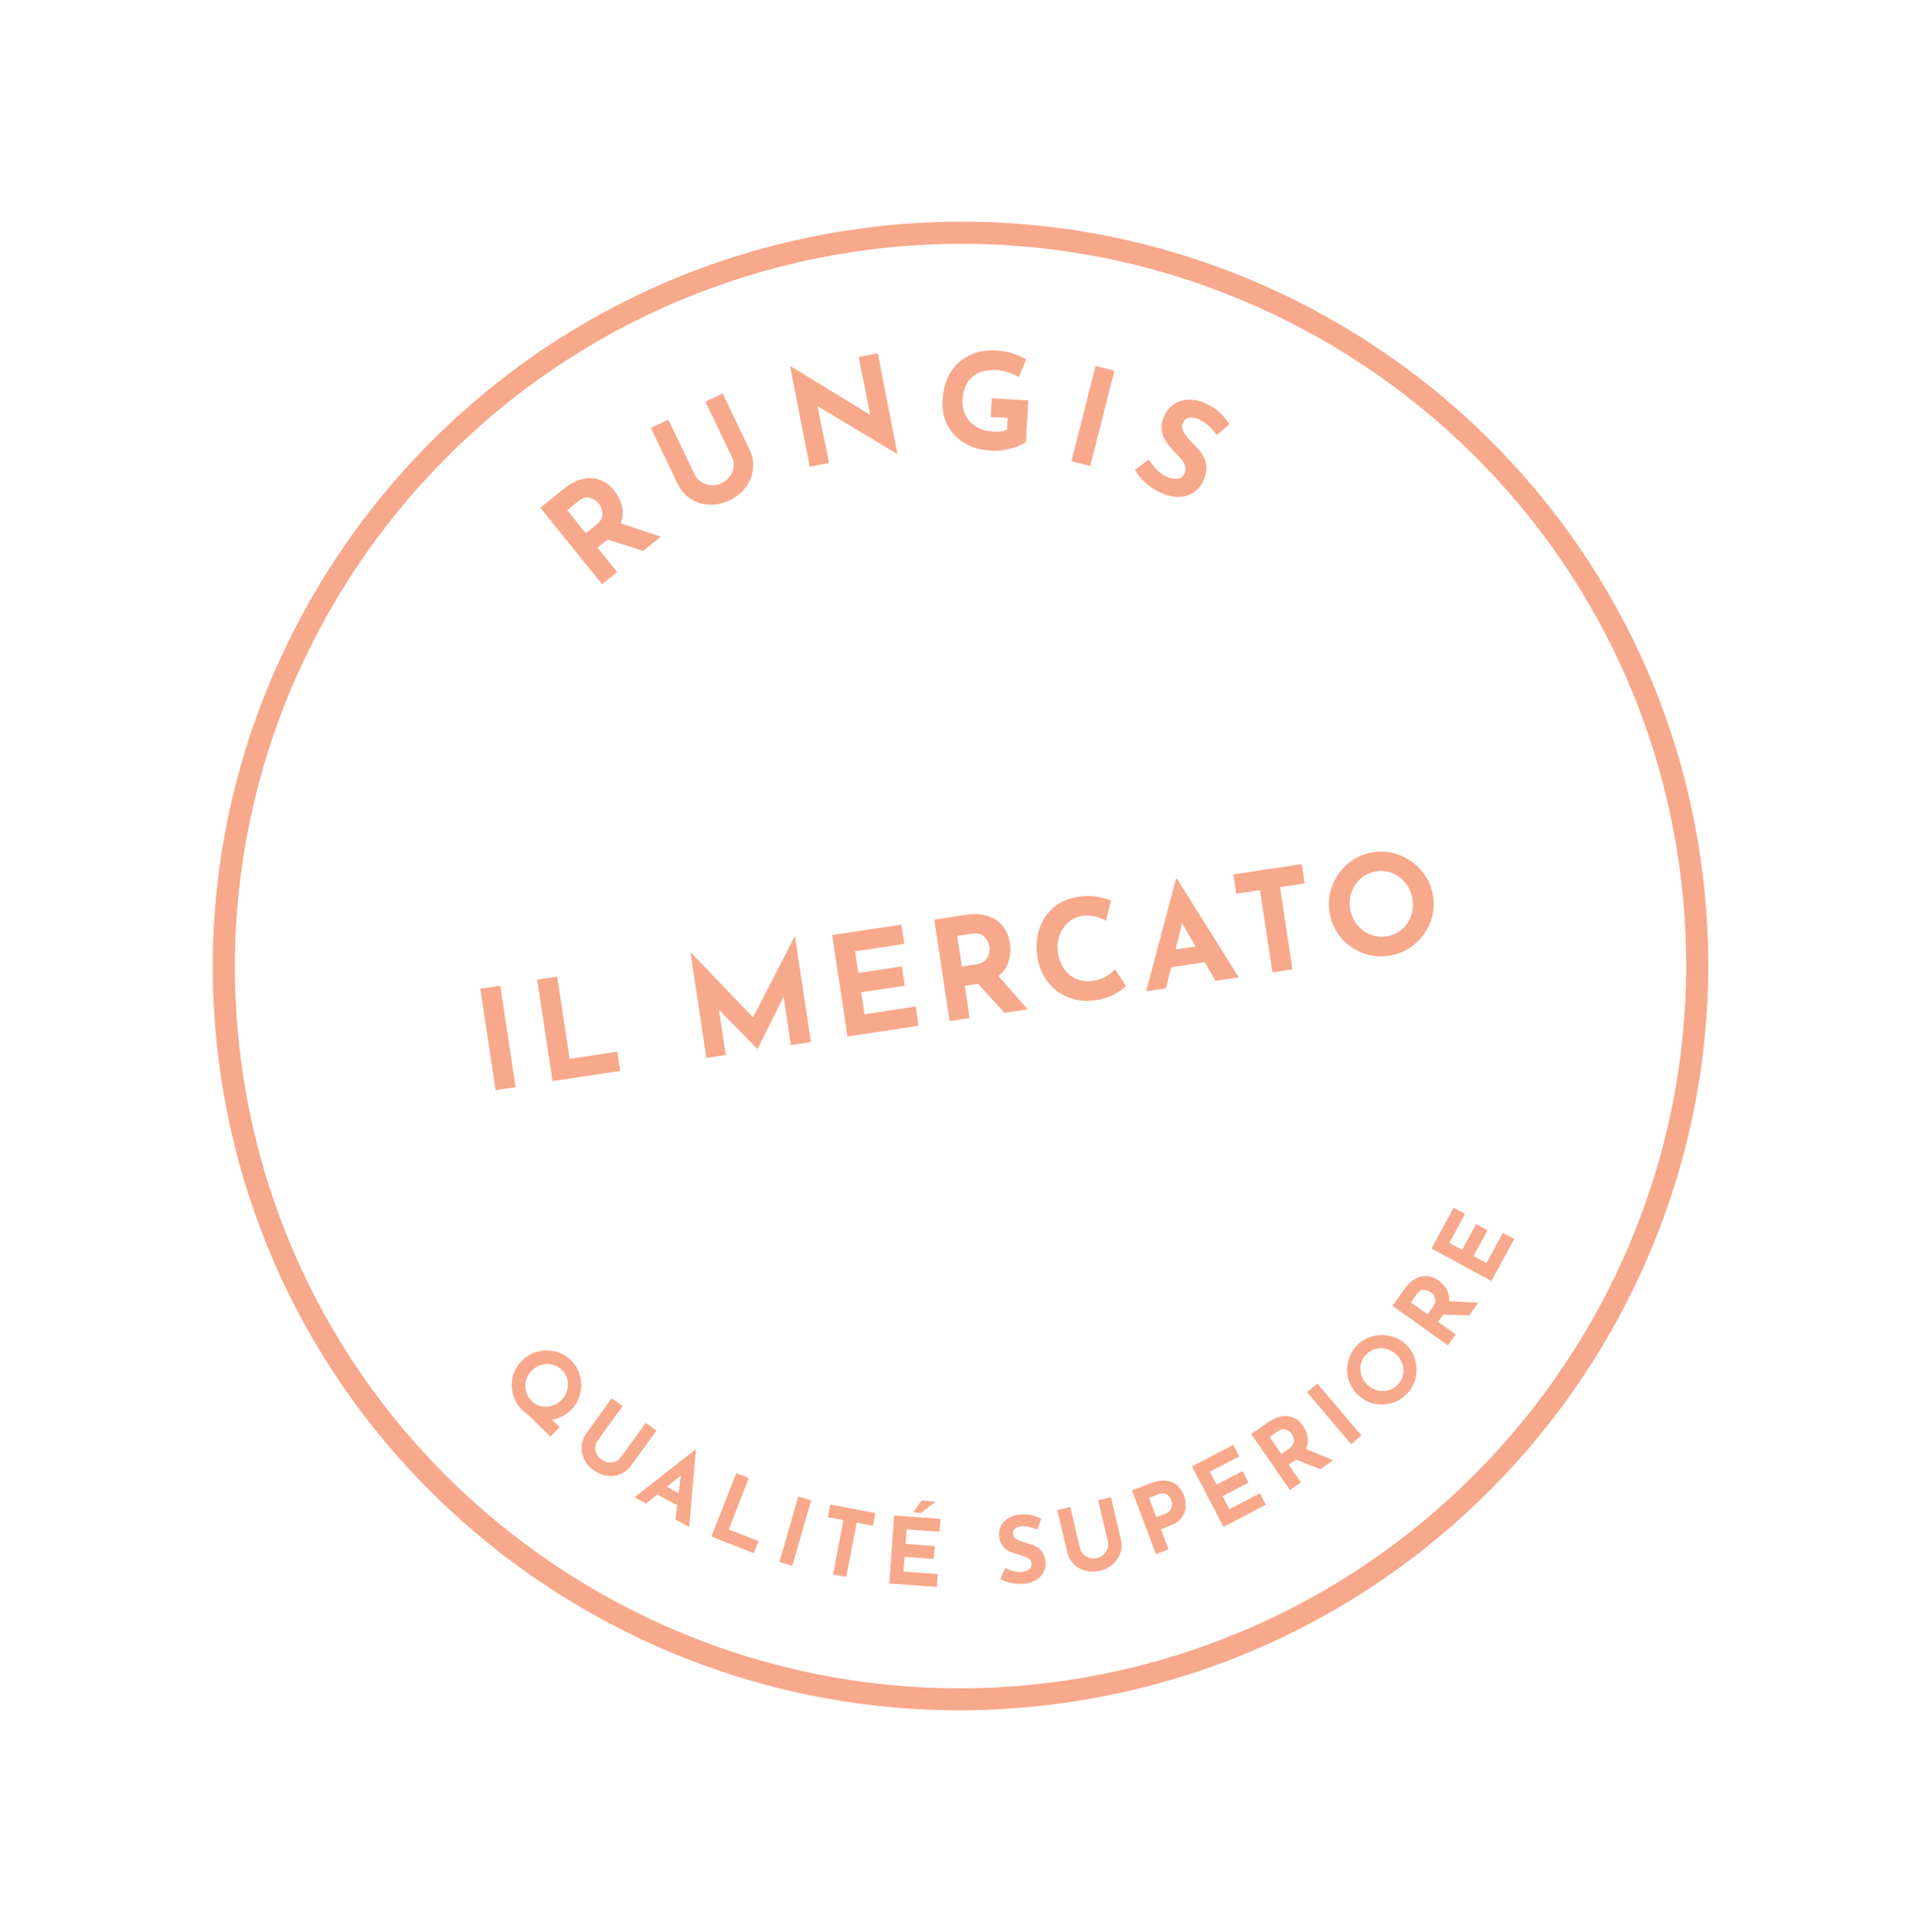<?xml version="1.0" encoding="utf-8"?>
<!-- Generator: Adobe Illustrator 24.0.0, SVG Export Plug-In . SVG Version: 6.00 Build 0)  -->
<svg version="1.1" id="Grid" xmlns="http://www.w3.org/2000/svg" xmlns:xlink="http://www.w3.org/1999/xlink" x="0px" y="0px"
	 viewBox="0 0 230.04 231.33" style="enable-background:new 0 0 230.04 231.33;" xml:space="preserve">
<style type="text/css">
	.st0{fill:#F8A88B;}
</style>
<g>
	<path class="st0" d="M101.7,27.56c-48.82,7.38-82.56,52.91-75.22,101.49s53.04,82.1,101.86,74.71
		c48.82-7.38,82.56-52.91,75.22-101.49S150.52,20.18,101.7,27.56z M127.95,201.16c-47.38,7.16-91.73-25.36-98.85-72.5
		c-7.13-47.14,25.62-91.32,73-98.48c47.38-7.16,91.73,25.36,98.85,72.5C208.07,149.81,175.33,193.99,127.95,201.16z"/>
	<path class="st0" d="M69.45,164.72c-0.19-0.72-0.56-1.34-1.09-1.86c-0.54-0.52-1.16-0.87-1.89-1.04c-0.72-0.17-1.44-0.16-2.16,0.04
		c-0.72,0.2-1.33,0.57-1.85,1.1c-0.53,0.54-0.88,1.17-1.05,1.89c-0.18,0.72-0.17,1.43,0.03,2.14c0.2,0.71,0.56,1.33,1.1,1.85
		c0.2,0.19,0.42,0.37,0.67,0.53l2.71,2.64l1.1-1.13l-0.93-0.9c0.44-0.07,0.86-0.2,1.26-0.41c0.4-0.2,0.76-0.47,1.08-0.8
		c0.52-0.53,0.86-1.16,1.04-1.88C69.65,166.16,69.64,165.44,69.45,164.72z M67.92,166.44c-0.12,0.44-0.34,0.83-0.67,1.17
		s-0.71,0.58-1.14,0.71c-0.43,0.13-0.86,0.15-1.29,0.06c-0.43-0.1-0.81-0.3-1.14-0.62c-0.34-0.33-0.57-0.71-0.68-1.15
		c-0.12-0.44-0.12-0.88,0-1.32c0.11-0.44,0.34-0.83,0.67-1.17c0.33-0.34,0.71-0.57,1.15-0.7c0.43-0.13,0.87-0.14,1.3-0.04
		c0.43,0.1,0.82,0.31,1.15,0.64c0.33,0.32,0.55,0.7,0.67,1.13C68.03,165.57,68.03,166.01,67.92,166.44z"/>
	<path class="st0" d="M78.62,171.29l-1.29-0.93l-3.01,4.17c-0.15,0.21-0.36,0.37-0.62,0.47c-0.26,0.1-0.54,0.14-0.85,0.1
		c-0.3-0.04-0.58-0.15-0.84-0.33c-0.24-0.17-0.42-0.39-0.55-0.67c-0.12-0.27-0.18-0.55-0.17-0.83c0.01-0.28,0.09-0.53,0.25-0.74
		l3.01-4.17l-1.3-0.94l-3.03,4.2c-0.34,0.47-0.53,0.99-0.57,1.54c-0.04,0.55,0.07,1.08,0.32,1.59c0.25,0.51,0.63,0.94,1.12,1.29
		c0.49,0.35,1.02,0.57,1.58,0.66c0.56,0.08,1.1,0.02,1.62-0.19c0.51-0.21,0.94-0.55,1.28-1.02L78.62,171.29z"/>
	<path class="st0" d="M75.98,179.28l1.39,0.75l1.34-1.09l2.38,1.29l-0.2,1.71l1.64,0.89l0.8-9.21l-0.08-0.04L75.98,179.28z
		 M81.27,178.79l-1.41-0.77l1.67-1.35L81.27,178.79z"/>
	<polygon class="st0" points="89.67,176.97 88.17,176.39 85.19,183.98 90.26,185.97 90.83,184.52 87.26,183.13 	"/>
	
		<rect x="91.17" y="182.4" transform="matrix(0.276 -0.961 0.961 0.276 -107.108 224.302)" class="st0" width="8.16" height="1.61"/>
	<polygon class="st0" points="99.13,181.66 101,182.02 99.76,188.51 101.34,188.81 102.58,182.32 104.53,182.69 104.82,181.17 
		99.42,180.14 	"/>
	<polygon class="st0" points="106.49,189.6 112.19,190.01 112.3,188.46 108.2,188.17 108.33,186.41 111.82,186.66 111.94,185.11 
		108.44,184.86 108.57,183.12 112.51,183.41 112.63,181.86 107.07,181.46 	"/>
	<polygon class="st0" points="112.05,179.78 110.34,179.66 109.37,181.09 110.31,181.16 	"/>
	<path class="st0" d="M121.51,183.06c0.18-0.16,0.45-0.26,0.8-0.3c0.52-0.06,1.16,0.07,1.91,0.38l0.47-1.29
		c-0.41-0.21-0.82-0.36-1.24-0.45c-0.42-0.09-0.93-0.1-1.53-0.04c-0.76,0.12-1.35,0.42-1.76,0.9c-0.41,0.48-0.58,1.06-0.5,1.76
		c0.05,0.48,0.21,0.86,0.47,1.15c0.26,0.29,0.55,0.5,0.88,0.64c0.33,0.14,0.73,0.27,1.22,0.4c0.82,0.22,1.25,0.54,1.3,0.96
		c0.04,0.32-0.06,0.57-0.3,0.74c-0.23,0.17-0.52,0.27-0.86,0.31c-0.29,0.03-0.62,0-0.99-0.09c-0.37-0.09-0.71-0.23-1.01-0.4
		l-0.57,1.32c0.44,0.25,0.91,0.42,1.41,0.51c0.49,0.09,0.98,0.11,1.47,0.06c0.58-0.06,1.07-0.22,1.46-0.48
		c0.4-0.26,0.68-0.57,0.86-0.95c0.18-0.38,0.24-0.78,0.2-1.2c-0.05-0.48-0.19-0.88-0.4-1.17c-0.22-0.29-0.47-0.52-0.76-0.67
		s-0.64-0.27-1.03-0.37c-0.49-0.12-0.89-0.27-1.19-0.43c-0.3-0.16-0.47-0.37-0.5-0.63C121.25,183.44,121.33,183.22,121.51,183.06z"
		/>
	<path class="st0" d="M133.04,179.28l-1.54,0.36l1.18,5.01c0.06,0.25,0.04,0.51-0.05,0.78c-0.09,0.27-0.25,0.5-0.48,0.71
		c-0.22,0.21-0.49,0.34-0.8,0.42c-0.29,0.07-0.57,0.06-0.86-0.02c-0.29-0.09-0.53-0.22-0.74-0.42c-0.21-0.19-0.34-0.42-0.4-0.67
		l-1.18-5.01l-1.56,0.37l1.19,5.04c0.13,0.57,0.4,1.05,0.79,1.44c0.39,0.39,0.86,0.65,1.41,0.79c0.55,0.14,1.12,0.14,1.71,0
		c0.59-0.14,1.1-0.39,1.53-0.77c0.43-0.37,0.74-0.82,0.92-1.34c0.18-0.52,0.2-1.07,0.07-1.64L133.04,179.28z"/>
	<path class="st0" d="M140.29,177.46c-0.69-0.27-1.5-0.23-2.43,0.12l-2.31,0.87l2.87,7.64l1.51-0.57l-0.91-2.42l1.08-0.41
		c0.63-0.24,1.1-0.56,1.4-0.96c0.3-0.41,0.47-0.84,0.49-1.31c0.03-0.46-0.05-0.92-0.22-1.38
		C141.46,178.26,140.97,177.73,140.29,177.46z M140.35,180.21c-0.01,0.2-0.08,0.4-0.2,0.59c-0.12,0.19-0.33,0.34-0.61,0.45
		l-1.07,0.4l-0.87-2.3l1.08-0.41c0.46-0.17,0.81-0.16,1.07,0.03c0.25,0.19,0.43,0.42,0.53,0.69
		C140.33,179.83,140.36,180.01,140.35,180.21z"/>
	<polygon class="st0" points="147.22,180.7 146.41,179.14 149.51,177.52 148.8,176.14 145.69,177.76 144.88,176.22 148.4,174.39 
		147.68,173.01 142.74,175.58 146.51,182.82 151.59,180.17 150.87,178.8 	"/>
	<path class="st0" d="M156.59,172.08c-0.08-0.48-0.26-0.93-0.54-1.34c-0.48-0.7-1.09-1.09-1.83-1.18c-0.74-0.09-1.52,0.16-2.36,0.73
		l-2.03,1.41l4.64,6.71l1.32-0.91l-1.48-2.13l0.89-0.61l2.89,1.16l1.54-1.07l-3.24-1.36C156.6,173.03,156.67,172.57,156.59,172.08z
		 M154.94,172.58c-0.02,0.32-0.21,0.61-0.57,0.86l-0.94,0.65l-1.4-2.03l0.95-0.66c0.4-0.28,0.75-0.35,1.04-0.23
		c0.29,0.13,0.52,0.31,0.69,0.55C154.88,171.98,154.96,172.26,154.94,172.58z"/>
	
		<rect x="159.03" y="165.25" transform="matrix(0.763 -0.646 0.646 0.763 -71.563 143.343)" class="st0" width="1.61" height="8.16"/>
	<path class="st0" d="M168.36,160.98c-0.54-0.51-1.17-0.85-1.9-1.01c-0.73-0.17-1.45-0.15-2.17,0.05c-0.72,0.2-1.33,0.58-1.84,1.12
		c-0.51,0.54-0.85,1.18-1.02,1.9c-0.16,0.73-0.14,1.45,0.07,2.16c0.21,0.71,0.58,1.32,1.12,1.83c0.55,0.52,1.18,0.86,1.9,1.03
		c0.72,0.17,1.43,0.15,2.14-0.06c0.71-0.2,1.32-0.58,1.84-1.13c0.51-0.54,0.85-1.17,1.02-1.89c0.17-0.72,0.15-1.44-0.05-2.15
		C169.28,162.11,168.9,161.49,168.36,160.98z M168.02,164.61c-0.09,0.43-0.29,0.82-0.61,1.15c-0.33,0.34-0.71,0.58-1.14,0.7
		c-0.44,0.12-0.88,0.13-1.32,0.02c-0.44-0.11-0.84-0.33-1.18-0.65c-0.35-0.34-0.6-0.72-0.74-1.16c-0.14-0.43-0.16-0.87-0.07-1.31
		c0.09-0.44,0.3-0.82,0.62-1.16c0.32-0.34,0.7-0.57,1.13-0.68c0.43-0.12,0.87-0.12,1.31,0c0.44,0.11,0.84,0.34,1.19,0.67
		c0.35,0.33,0.59,0.71,0.73,1.14C168.09,163.75,168.11,164.18,168.02,164.61z"/>
	<path class="st0" d="M173.25,154.42c-0.24-0.43-0.56-0.79-0.97-1.08c-0.69-0.49-1.4-0.66-2.12-0.49c-0.72,0.17-1.38,0.66-1.97,1.49
		l-1.44,2.01l6.64,4.74l0.93-1.31l-2.11-1.51l0.62-0.87l3.11,0.11l1.09-1.53l-3.51-0.18C173.58,155.31,173.48,154.85,173.25,154.42z
		 M171.61,156.45l-0.66,0.93l-2-1.43l0.67-0.94c0.28-0.4,0.59-0.59,0.9-0.57s0.6,0.11,0.84,0.29c0.24,0.17,0.41,0.41,0.5,0.72
		C171.95,155.76,171.87,156.09,171.61,156.45z"/>
	<polygon class="st0" points="178.01,151.23 176.46,150.39 178.13,147.31 176.76,146.57 175.09,149.65 173.56,148.82 175.45,145.34 
		174.08,144.6 171.43,149.49 178.6,153.38 181.33,148.35 179.97,147.61 	"/>
	
		<rect x="58.47" y="118.07" transform="matrix(0.989 -0.149 0.149 0.989 -17.901 10.318)" class="st0" width="2.42" height="12.29"/>
	<polygon class="st0" points="73.92,125.92 68.21,126.78 66.72,116.94 64.33,117.3 66.17,129.45 74.27,128.23 	"/>
	<polygon class="st0" points="97.11,124.77 95.2,112.13 95.16,112.13 90.18,121.82 82.7,114.02 82.68,114.02 84.59,126.67 
		86.91,126.32 86.08,120.89 90.69,125.58 90.73,125.57 93.84,119.34 94.72,125.14 	"/>
	<polygon class="st0" points="109.66,120.51 103.53,121.44 103.13,118.81 108.35,118.03 108,115.71 102.78,116.5 102.39,113.91 
		108.29,113.02 107.94,110.71 99.65,111.96 101.49,124.11 110,122.82 	"/>
	<path class="st0" d="M120.27,121.27l2.79-0.42l-3.49-3.98c0.59-0.47,1-1.06,1.21-1.76c0.21-0.7,0.27-1.43,0.15-2.18
		c-0.19-1.27-0.76-2.2-1.7-2.81c-0.94-0.61-2.17-0.8-3.67-0.57l-3.68,0.56l1.84,12.15l2.39-0.36l-0.58-3.86l1.6-0.24L120.27,121.27z
		 M114.63,112.06l1.72-0.26c0.73-0.11,1.25,0.02,1.56,0.38c0.31,0.36,0.5,0.77,0.57,1.21c0.07,0.44-0.02,0.87-0.26,1.3
		c-0.24,0.42-0.68,0.69-1.33,0.78l-1.7,0.26L114.63,112.06z"/>
	<path class="st0" d="M133.52,116.04c-0.24,0.31-0.58,0.59-1.02,0.86c-0.44,0.26-0.96,0.44-1.56,0.53c-0.74,0.11-1.41,0.04-2.01-0.2
		c-0.6-0.25-1.09-0.64-1.48-1.19c-0.39-0.54-0.64-1.21-0.76-1.99c-0.11-0.71-0.05-1.39,0.18-2.03c0.23-0.64,0.59-1.17,1.08-1.59
		c0.49-0.42,1.04-0.68,1.66-0.77c0.91-0.14,1.85,0.06,2.82,0.59l0.6-2.41c-0.52-0.23-1.11-0.39-1.76-0.49
		c-0.66-0.1-1.36-0.1-2.09,0.01c-1.17,0.18-2.16,0.6-2.97,1.27c-0.81,0.67-1.39,1.52-1.74,2.55c-0.35,1.03-0.43,2.16-0.25,3.38
		c0.17,1.11,0.57,2.09,1.21,2.95c0.64,0.86,1.46,1.49,2.48,1.9c1.02,0.41,2.16,0.52,3.43,0.33c0.79-0.12,1.51-0.36,2.14-0.71
		c0.63-0.35,1.08-0.68,1.35-0.98L133.52,116.04z"/>
	<path class="st0" d="M140.24,115.82l4.03-0.61l1.3,2.23l2.77-0.42l-7.39-11.8l-0.13,0.02l-3.57,13.46l2.36-0.36L140.24,115.82z
		 M141.55,110.54l1.62,2.78l-2.39,0.36L141.55,110.54z"/>
	<polygon class="st0" points="154.77,116.06 153.28,106.22 156.23,105.77 155.88,103.46 147.69,104.7 148.04,107.01 150.88,106.58 
		152.37,116.42 	"/>
	<path class="st0" d="M163.1,114.08c1.03,0.41,2.11,0.53,3.23,0.36c1.11-0.17,2.1-0.6,2.97-1.3c0.87-0.7,1.51-1.57,1.94-2.6
		s0.55-2.11,0.38-3.23c-0.17-1.1-0.61-2.09-1.32-2.96c-0.71-0.87-1.59-1.52-2.62-1.94c-1.04-0.42-2.11-0.55-3.22-0.38
		c-1.11,0.17-2.1,0.61-2.97,1.32c-0.87,0.71-1.5,1.59-1.92,2.63s-0.53,2.11-0.37,3.21c0.17,1.12,0.6,2.12,1.3,2.98
		C161.2,113.03,162.07,113.67,163.1,114.08z M161.87,106.76c0.24-0.64,0.62-1.18,1.13-1.62c0.51-0.43,1.12-0.7,1.81-0.81
		c0.69-0.1,1.35-0.03,1.97,0.23c0.62,0.26,1.14,0.66,1.56,1.21c0.42,0.54,0.69,1.18,0.8,1.91c0.11,0.72,0.05,1.39-0.18,2.03
		c-0.23,0.64-0.6,1.17-1.11,1.6c-0.51,0.43-1.1,0.7-1.79,0.8c-0.7,0.11-1.37,0.03-2-0.23c-0.63-0.26-1.16-0.66-1.58-1.21
		c-0.43-0.54-0.69-1.17-0.8-1.87C161.57,108.09,161.63,107.4,161.87,106.76z"/>
	<path class="st0" d="M72.76,64.61l4.28,1.35l2.1-1.7l-4.81-1.6c0.26-0.68,0.31-1.36,0.15-2.04c-0.16-0.68-0.47-1.31-0.93-1.87
		c-0.77-0.95-1.69-1.45-2.76-1.5c-1.07-0.05-2.17,0.39-3.31,1.31l-2.77,2.24l7.39,9.15l1.8-1.46l-2.35-2.91L72.76,64.61z
		 M70.15,63.85l-2.23-2.76l1.29-1.04c0.55-0.44,1.04-0.59,1.47-0.44c0.43,0.15,0.79,0.39,1.05,0.72c0.27,0.33,0.41,0.73,0.41,1.2
		c0.01,0.47-0.23,0.9-0.72,1.29L70.15,63.85z"/>
	<path class="st0" d="M82.73,59.75c0.67,0.43,1.42,0.66,2.23,0.68c0.82,0.03,1.62-0.15,2.41-0.53c0.79-0.38,1.43-0.89,1.92-1.55
		c0.49-0.66,0.79-1.38,0.88-2.18c0.09-0.79-0.04-1.57-0.41-2.33l-3.23-6.73l-2.06,0.99l3.21,6.69c0.16,0.34,0.22,0.71,0.17,1.11
		c-0.05,0.4-0.2,0.78-0.45,1.14c-0.25,0.36-0.59,0.64-1,0.83c-0.38,0.18-0.79,0.26-1.22,0.23c-0.43-0.03-0.82-0.15-1.17-0.36
		c-0.35-0.21-0.6-0.48-0.77-0.82l-3.21-6.68l-2.09,1l3.23,6.73C81.54,58.73,82.06,59.32,82.73,59.75z"/>
	<polygon class="st0" points="99.28,55.43 97.89,48.62 107.4,54.33 107.46,54.32 105.11,42.3 102.82,42.75 104.22,49.69 
		94.71,43.87 94.62,43.89 96.97,55.88 	"/>
	<path class="st0" d="M115.52,53.06c0.91,0.54,1.99,0.84,3.24,0.91c0.46,0.03,0.97-0.01,1.53-0.11c0.57-0.1,1.09-0.24,1.56-0.42
		c0.47-0.18,0.81-0.36,1-0.54l0.29-4.96l-4.37-0.25l-0.13,2.23l2.03,0.12l-0.08,1.42c-0.36,0.18-0.91,0.25-1.63,0.21
		c-0.76-0.04-1.42-0.23-1.99-0.55c-0.57-0.32-1.01-0.76-1.31-1.32c-0.3-0.56-0.43-1.2-0.39-1.92c0.07-1.25,0.46-2.18,1.18-2.78
		c0.71-0.6,1.71-0.86,2.98-0.79c0.36,0.02,0.81,0.12,1.34,0.29c0.53,0.18,0.94,0.36,1.24,0.54l0.87-2.11
		c-0.46-0.28-1.01-0.52-1.62-0.72c-0.62-0.2-1.28-0.31-2-0.35c-1.11-0.06-2.13,0.11-3.07,0.54c-0.94,0.42-1.71,1.09-2.31,2.01
		c-0.6,0.92-0.93,2.07-1.01,3.44c-0.06,1.1,0.14,2.09,0.6,2.97C113.92,51.81,114.61,52.52,115.52,53.06z"/>
	
		<rect x="124.98" y="48.72" transform="matrix(0.245 -0.97 0.97 0.245 50.431 164.52)" class="st0" width="11.76" height="2.32"/>
	<path class="st0" d="M139.07,59.03c0.77,0.34,1.49,0.49,2.17,0.46c0.68-0.03,1.26-0.22,1.76-0.57c0.5-0.35,0.87-0.8,1.11-1.35
		c0.28-0.64,0.4-1.23,0.35-1.75c-0.05-0.52-0.21-0.99-0.46-1.38c-0.26-0.4-0.59-0.8-1.02-1.21c-0.52-0.51-0.91-0.98-1.17-1.4
		c-0.26-0.42-0.32-0.81-0.17-1.15c0.16-0.37,0.42-0.59,0.76-0.66c0.34-0.07,0.74,0,1.21,0.2c0.69,0.31,1.39,0.92,2.1,1.85l1.52-1.27
		c-0.36-0.56-0.77-1.04-1.22-1.46c-0.46-0.42-1.08-0.8-1.88-1.15c-1.04-0.4-1.98-0.45-2.84-0.15c-0.86,0.3-1.49,0.91-1.9,1.83
		c-0.28,0.63-0.36,1.23-0.25,1.78s0.32,1.03,0.63,1.43c0.31,0.4,0.72,0.87,1.22,1.38c0.86,0.87,1.17,1.58,0.92,2.14
		c-0.19,0.43-0.49,0.66-0.91,0.71c-0.42,0.04-0.85-0.03-1.29-0.23c-0.38-0.17-0.77-0.44-1.17-0.83s-0.73-0.8-0.97-1.23l-1.67,1.24
		c0.37,0.63,0.83,1.18,1.38,1.65C137.83,58.37,138.42,58.74,139.07,59.03z"/>
</g>
</svg>
